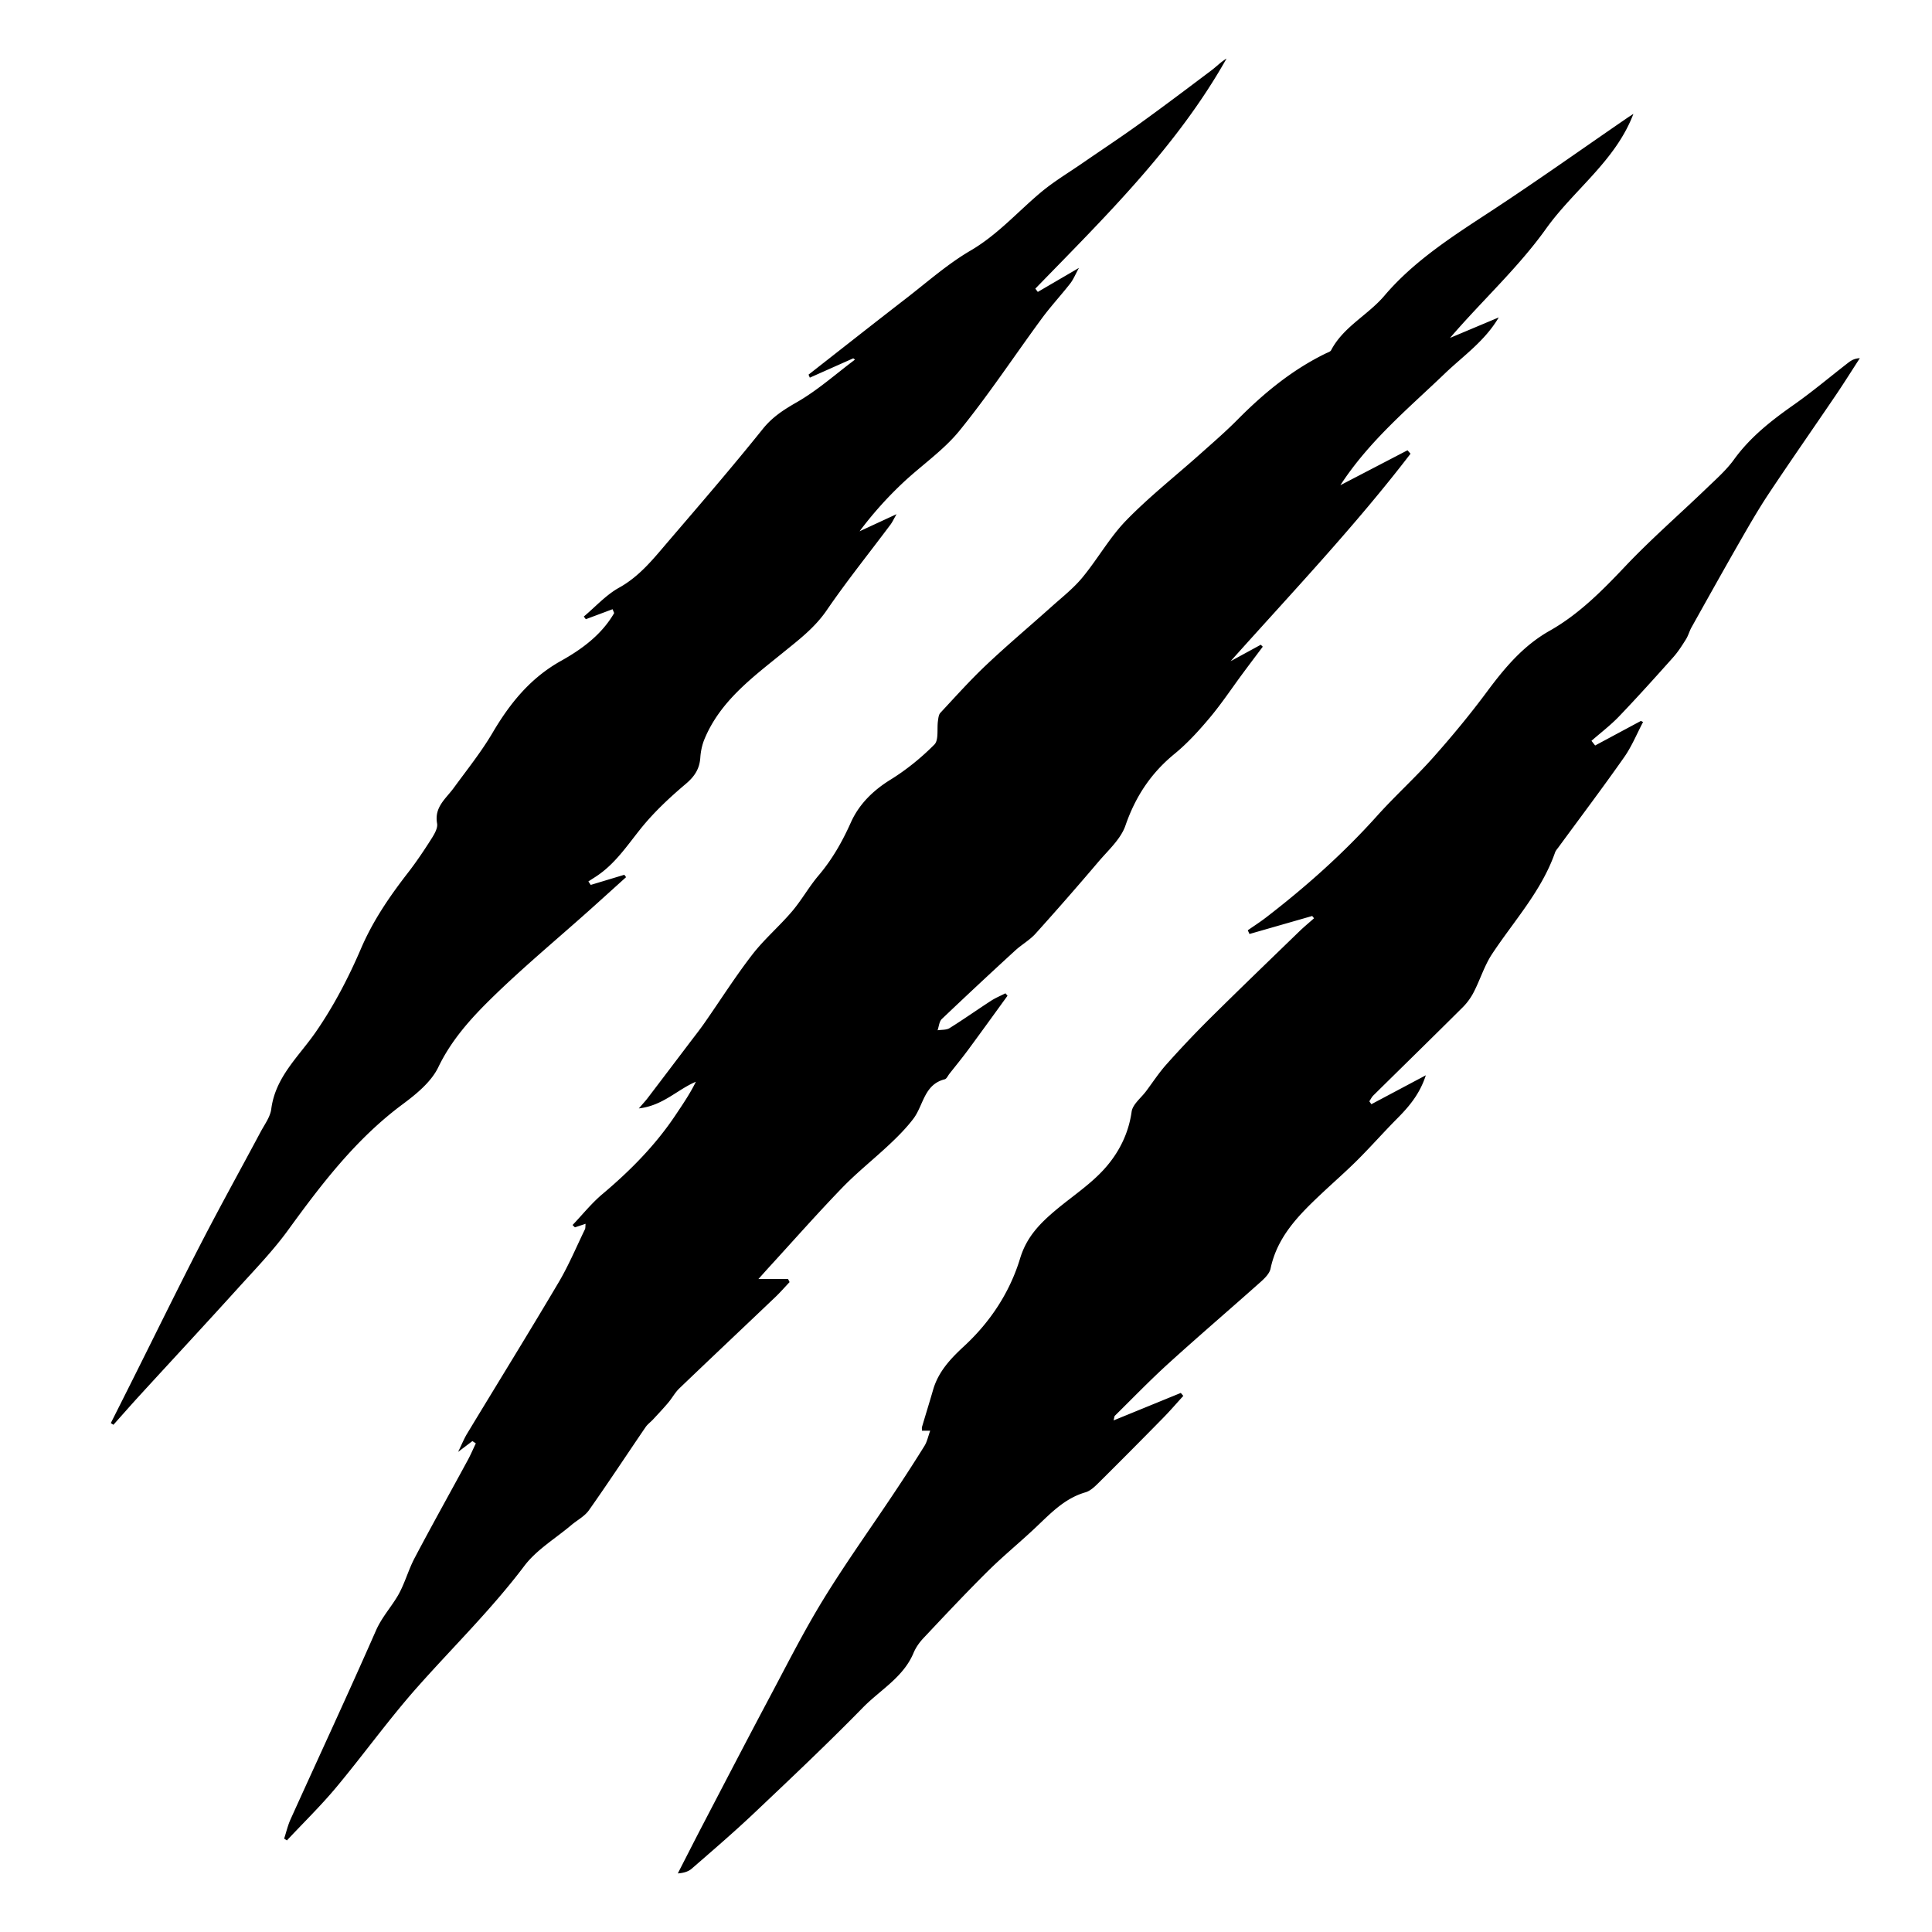 <svg xmlns="http://www.w3.org/2000/svg" xml:space="preserve" viewBox="0 0 300 300"><g fill-rule="evenodd" clip-rule="evenodd"><path d="M253.633 17.684c-2.784 7.32-9.226 11.756-13.58 17.853-4.317 6.047-9.941 11.162-14.891 16.932l7.563-3.181c-2.173 3.691-5.515 5.973-8.384 8.724-5.632 5.402-11.701 10.408-16.21 17.331l10.425-5.424.471.533c-8.645 11.28-18.434 21.582-27.938 32.218l4.686-2.557.306.308c-1.028 1.371-2.063 2.737-3.081 4.114-1.714 2.313-3.31 4.721-5.155 6.921-1.682 2.005-3.474 3.973-5.49 5.624-3.655 2.994-6.051 6.635-7.599 11.115-.726 2.098-2.659 3.815-4.174 5.596a499.847 499.847 0 0 1-9.785 11.187c-.911 1.009-2.161 1.7-3.171 2.63a834.402 834.402 0 0 0-11.384 10.627c-.406.387-.446 1.156-.656 1.748.625-.102 1.361-.027 1.857-.334 2.185-1.361 4.286-2.85 6.446-4.25.702-.455 1.489-.775 2.235-1.158.108.125.217.25.324.377-2.039 2.809-4.068 5.627-6.131 8.42-.931 1.262-1.929 2.475-2.898 3.707-.233.297-.432.775-.725.848-3.213.807-3.291 4.043-4.861 6.117-1.078 1.424-2.357 2.711-3.658 3.939-2.434 2.299-5.08 4.385-7.402 6.789-3.886 4.02-7.587 8.219-11.366 12.344-.415.455-.822.914-1.639 1.824h4.6c.08.158.158.318.238.479-.749.789-1.466 1.615-2.253 2.363-4.954 4.723-9.934 9.412-14.872 14.146-.666.641-1.113 1.498-1.714 2.207-.755.895-1.56 1.746-2.355 2.605-.38.41-.858.746-1.168 1.201-2.937 4.301-5.798 8.658-8.802 12.912-.665.939-1.82 1.529-2.733 2.301-2.468 2.086-5.399 3.826-7.299 6.344-5.051 6.695-11.02 12.527-16.56 18.764-4.45 5.008-8.366 10.488-12.664 15.637-2.392 2.865-5.082 5.484-7.637 8.215l-.427-.279c.329-1.004.566-2.053 1-3.008 4.421-9.77 8.945-19.49 13.258-29.307.87-1.98 2.248-3.504 3.316-5.275 1.118-1.855 1.666-4.045 2.682-5.973 2.686-5.092 5.497-10.119 8.241-15.178.463-.855.847-1.754 1.267-2.633l-.532-.355-2.219 1.678c.577-1.182.919-2.043 1.392-2.826 4.737-7.834 9.554-15.619 14.217-23.498 1.555-2.627 2.742-5.475 4.08-8.23.098-.201.061-.465.105-.865l-1.656.551-.365-.361c1.54-1.615 2.948-3.385 4.645-4.811 4.295-3.615 8.2-7.557 11.328-12.236 1.122-1.68 2.267-3.344 3.173-5.201-2.916 1.232-5.083 3.703-8.856 4.141.67-.781 1.036-1.168 1.357-1.588 2.158-2.832 4.307-5.668 6.457-8.506.795-1.051 1.616-2.082 2.37-3.162 2.47-3.537 4.782-7.193 7.414-10.603 1.855-2.405 4.215-4.413 6.19-6.733 1.493-1.753 2.624-3.814 4.114-5.57 2.12-2.496 3.684-5.25 5.021-8.238 1.258-2.813 3.424-4.957 6.144-6.64 2.467-1.526 4.781-3.402 6.825-5.46.705-.711.377-2.433.557-3.687.061-.427.108-.953.372-1.238 2.35-2.52 4.65-5.096 7.153-7.458 3.277-3.096 6.735-5.999 10.094-9.01 1.638-1.468 3.401-2.848 4.793-4.528 2.386-2.882 4.243-6.244 6.836-8.905 3.576-3.672 7.64-6.872 11.476-10.296 1.954-1.744 3.942-3.46 5.783-5.319 4.082-4.121 8.501-7.761 13.75-10.313.279-.135.667-.243.79-.475 1.907-3.648 5.702-5.441 8.271-8.462 4.691-5.516 10.768-9.338 16.764-13.273 7.029-4.613 13.887-9.491 20.82-14.252.355-.248.722-.478 1.084-.714zM212.946 171.461l8.456-4.492c-.942 2.918-2.618 4.875-4.47 6.738-2.079 2.094-4.032 4.314-6.121 6.398-1.813 1.809-3.746 3.494-5.613 5.25-3.494 3.289-6.861 6.645-7.907 11.637-.163.773-.915 1.508-1.557 2.08-4.738 4.225-9.563 8.352-14.265 12.619-2.874 2.609-5.575 5.408-8.343 8.135-.109.109-.103.336-.213.736 3.583-1.465 7.012-2.865 10.44-4.268l.392.459c-1.05 1.15-2.065 2.332-3.155 3.441a1053.301 1053.301 0 0 1-9.828 9.889c-.653.648-1.388 1.406-2.219 1.646-3.376.975-5.592 3.471-8.016 5.732-2.386 2.227-4.917 4.305-7.231 6.604-3.376 3.354-6.633 6.828-9.896 10.293-.629.666-1.195 1.469-1.547 2.311-1.588 3.793-5.175 5.734-7.861 8.48-5.489 5.611-11.205 11.006-16.907 16.404-3.134 2.967-6.417 5.777-9.673 8.611-.526.459-1.263.676-2.163.74 1.329-2.588 2.643-5.186 3.989-7.764 3.391-6.496 6.764-13 10.206-19.471 2.732-5.133 5.355-10.34 8.391-15.293 3.469-5.658 7.35-11.063 11.03-16.594a260.245 260.245 0 0 0 4.692-7.273c.406-.656.562-1.469.882-2.348h-1.273c0-.24-.043-.436.008-.604.566-1.92 1.163-3.83 1.719-5.754.82-2.826 2.716-4.836 4.82-6.779 4.078-3.77 7.099-8.375 8.693-13.633 1.015-3.352 3.122-5.465 5.577-7.523 2.518-2.107 5.328-3.945 7.503-6.359 2.204-2.447 3.746-5.418 4.232-8.883.16-1.148 1.464-2.135 2.25-3.191 1.046-1.398 2.008-2.875 3.169-4.172a162.31 162.31 0 0 1 6.701-7.08c4.594-4.553 9.256-9.038 13.901-13.539.738-.716 1.534-1.371 2.304-2.054-.095-.119-.19-.238-.286-.355-3.249.931-6.494 1.864-9.742 2.795l-.258-.579c.952-.664 1.931-1.291 2.849-1.999 6.182-4.759 11.983-9.923 17.206-15.742 2.803-3.123 5.938-5.948 8.726-9.082 2.915-3.279 5.723-6.672 8.337-10.192 2.755-3.708 5.629-7.161 9.749-9.487 4.529-2.556 8.148-6.213 11.716-9.983 4.007-4.234 8.429-8.077 12.638-12.125 1.487-1.431 3.072-2.822 4.271-4.48 2.52-3.486 5.79-6.046 9.255-8.481 2.921-2.05 5.657-4.363 8.481-6.551.466-.36.967-.67 1.811-.711-1.242 1.915-2.453 3.852-3.732 5.74-3.449 5.087-6.972 10.127-10.376 15.243-1.619 2.434-3.081 4.977-4.537 7.514-2.53 4.412-5.006 8.854-7.489 13.292-.333.597-.505 1.289-.866 1.865-.608.967-1.23 1.949-1.987 2.797-2.756 3.088-5.524 6.167-8.386 9.156-1.317 1.38-2.86 2.547-4.301 3.81l.571.724 7.104-3.813.339.171c-.968 1.828-1.757 3.781-2.935 5.46-3.319 4.728-6.801 9.342-10.216 14.004-.187.252-.414.5-.514.787-2.094 5.984-6.367 10.601-9.78 15.764-1.187 1.795-1.832 3.94-2.824 5.877a9.448 9.448 0 0 1-1.697 2.363c-4.615 4.598-9.277 9.148-13.914 13.725-.257.256-.42.605-.628.912.106.153.212.304.318.452zM132.495 55.64c-2.249 1-4.497 2-6.746 3.002-.065-.157-.132-.313-.198-.469 5.061-3.958 10.104-7.937 15.188-11.866 3.273-2.532 6.412-5.319 9.963-7.394 4.16-2.431 7.263-5.96 10.851-8.984 2.042-1.721 4.368-3.104 6.574-4.628 2.937-2.028 5.919-3.991 8.813-6.079 3.768-2.717 7.478-5.516 11.188-8.31.775-.583 1.448-1.3 2.327-1.818-7.714 13.7-18.867 24.579-29.689 35.727l.385.508 6.389-3.731c-.553 1.004-.863 1.79-1.361 2.428-1.428 1.829-3.018 3.536-4.392 5.403-4.272 5.809-8.25 11.85-12.791 17.438-2.538 3.123-6.024 5.461-8.971 8.271a57.992 57.992 0 0 0-6.551 7.359l5.739-2.658c-.421.735-.633 1.213-.938 1.621-3.313 4.431-6.786 8.75-9.909 13.309-1.865 2.721-4.341 4.589-6.826 6.607-4.715 3.831-9.704 7.493-12.149 13.394-.371.893-.581 1.895-.646 2.859-.117 1.753-.877 2.924-2.252 4.088-2.513 2.126-4.964 4.413-7.016 6.973-2.126 2.653-3.994 5.484-6.896 7.391-.404.266-.813.524-1.22.787l.367.54 5.217-1.573.271.371c-1.929 1.739-3.852 3.487-5.789 5.219-5.062 4.521-10.296 8.865-15.138 13.612-3.194 3.131-6.202 6.463-8.23 10.676-1.106 2.295-3.427 4.188-5.562 5.773-7.212 5.359-12.547 12.338-17.754 19.508-2.354 3.24-5.177 6.15-7.875 9.131-5.017 5.539-10.103 11.016-15.151 16.527-1.386 1.512-2.736 3.057-4.104 4.586a46.13 46.13 0 0 1-.407-.26c1.133-2.25 2.267-4.502 3.396-6.758 3.51-7.008 6.953-14.051 10.543-21.018 3.019-5.857 6.218-11.619 9.317-17.432.619-1.16 1.499-2.322 1.66-3.561.65-5 4.255-8.125 6.899-11.943 2.784-4.02 5.095-8.451 7.027-12.955 1.862-4.34 4.439-8.102 7.285-11.772 1.305-1.682 2.495-3.46 3.637-5.256.459-.723 1.035-1.682.902-2.415-.462-2.546 1.363-3.845 2.585-5.519 2.063-2.827 4.271-5.578 6.04-8.582 2.697-4.579 5.869-8.498 10.63-11.155 3.244-1.812 6.305-4.068 8.24-7.416l-.248-.598-4.153 1.552-.314-.413c1.813-1.518 3.448-3.355 5.478-4.481 3.204-1.777 5.355-4.517 7.63-7.173 4.947-5.775 9.92-11.533 14.676-17.463 1.508-1.881 3.265-2.999 5.302-4.168 3.216-1.844 6.038-4.374 9.026-6.613l-.269-.199z"/></g></svg>